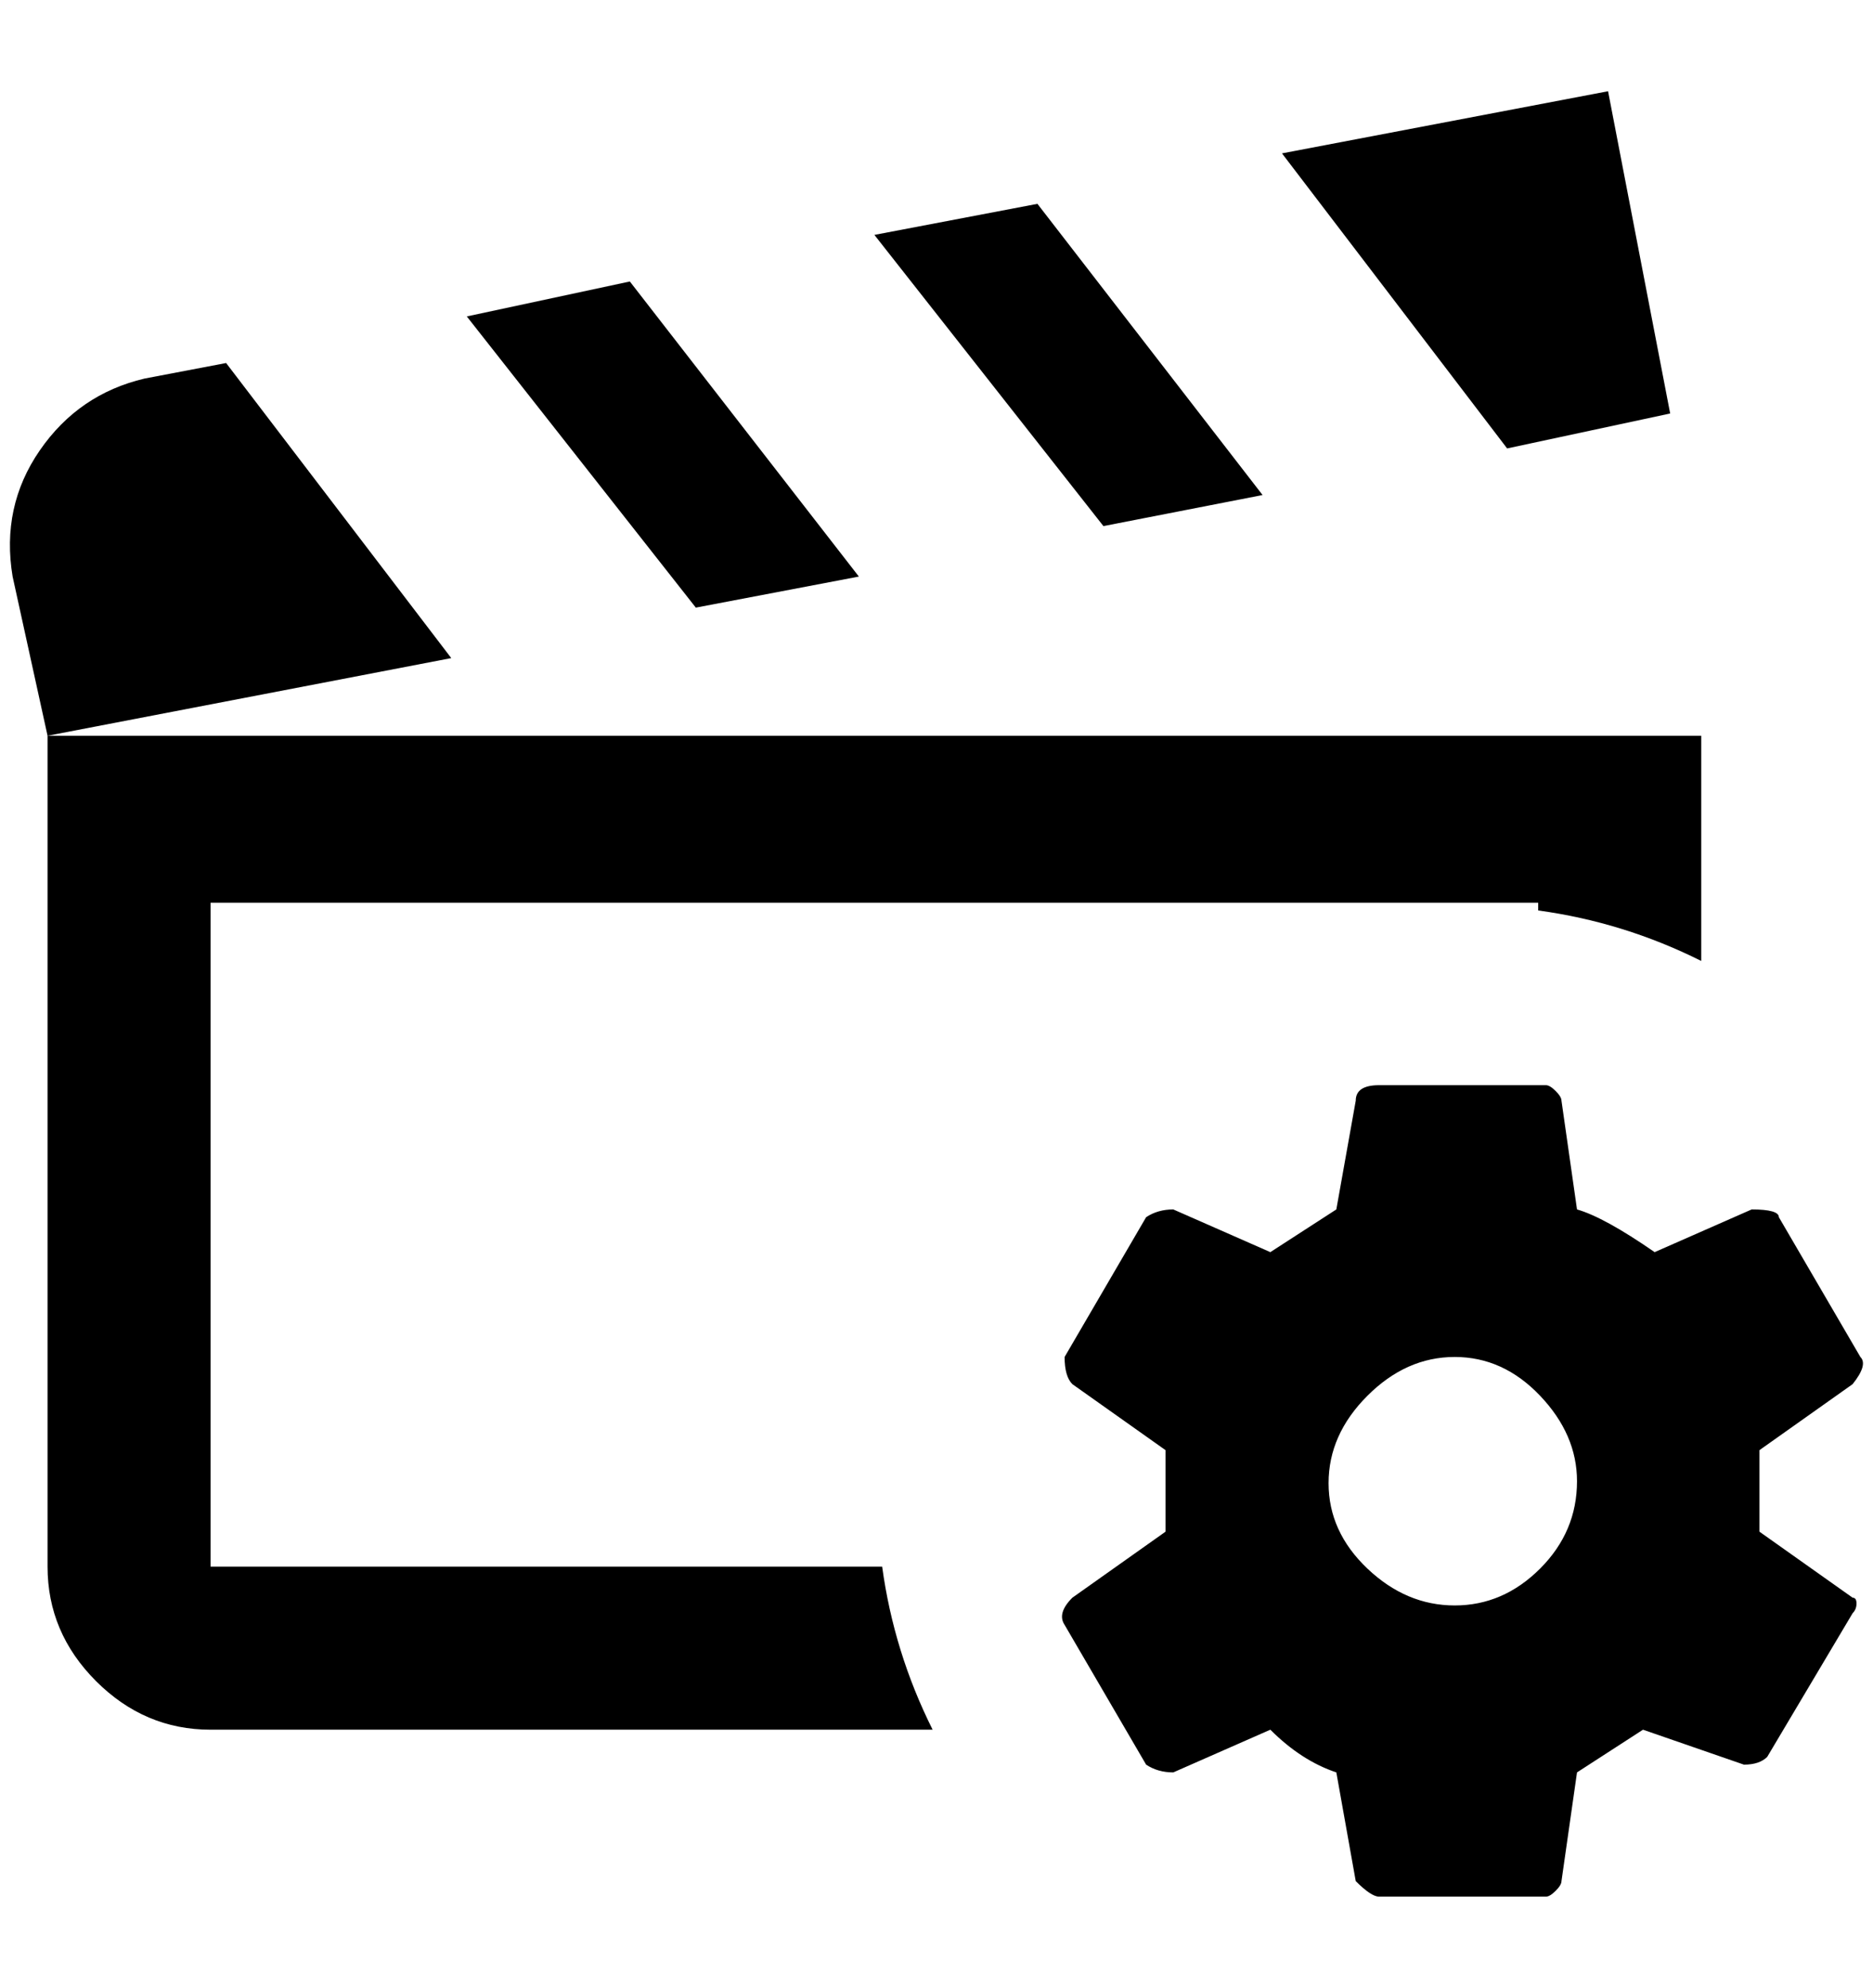 <?xml version="1.0" standalone="no"?>
<!DOCTYPE svg PUBLIC "-//W3C//DTD SVG 1.1//EN" "http://www.w3.org/Graphics/SVG/1.1/DTD/svg11.dtd" >
<svg xmlns="http://www.w3.org/2000/svg" xmlns:xlink="http://www.w3.org/1999/xlink" version="1.1" viewBox="-10 0 1930 2048">
   <path fill="currentColor"
d="M1127 542l-236 -300l168 -32l232 300zM1711 426l-64 -332l-336 64l232 304zM875 594l-236 -304l-168 36l236 300zM223 374l-84 16q-68 16 -108 74t-28 130l36 164l416 -80zM207 1614v-684h1368v8q88 12 168 52v-232h-1704v856q0 68 50 118t118 50h744q-40 -80 -52 -168
h-692zM1899 1646q4 0 4 6t-4 10l-88 148q-8 8 -24 8l-104 -36l-68 44l-16 112q0 4 -6 10t-10 6h-172q-8 0 -24 -16l-20 -112q-36 -12 -68 -44l-100 44q-16 0 -28 -8l-84 -144q-8 -12 8 -28l96 -68v-84l-96 -68q-8 -8 -8 -28l84 -144q12 -8 28 -8l100 44l68 -44l20 -112
q0 -16 24 -16h172q4 0 10 6t6 10l16 112q28 8 80 44l100 -44q28 0 28 8l84 144q8 8 -8 28l-96 68v84zM1615 1526q0 -48 -38 -88t-88 -40t-90 40t-40 90t40 88t90 38t88 -38t38 -90z" />
</svg>
